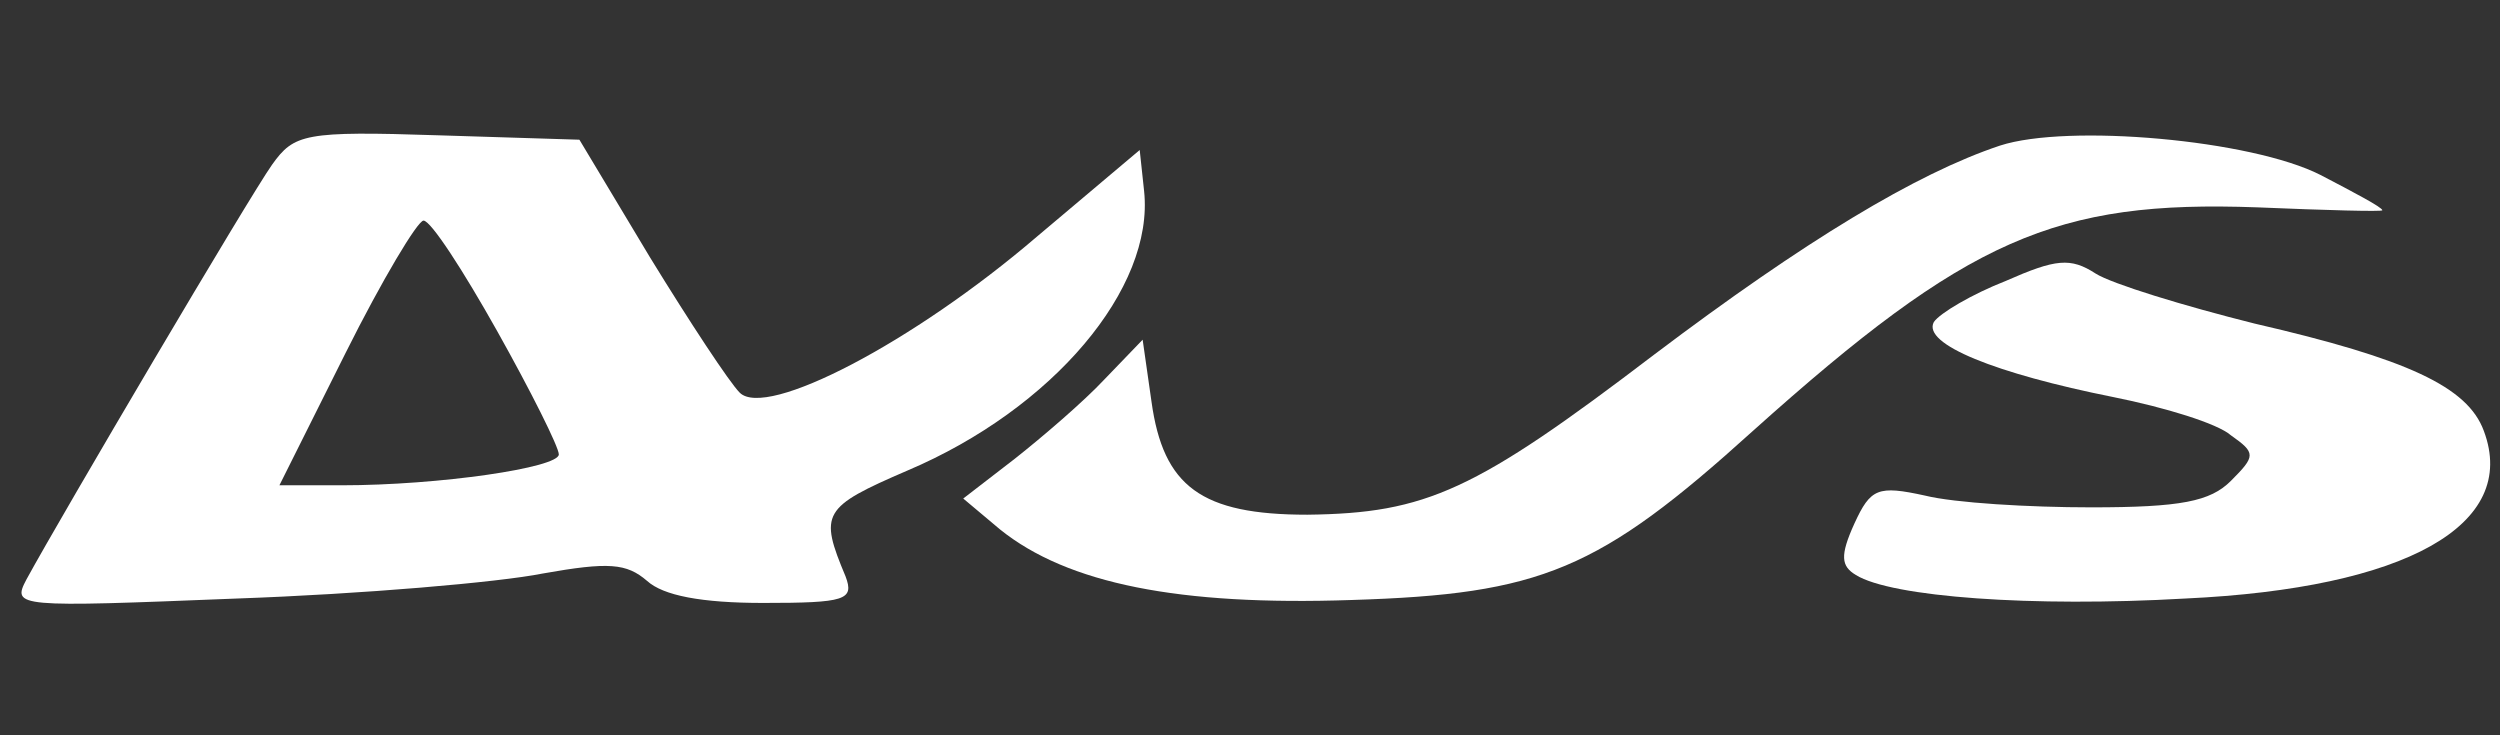 <svg xmlns="http://www.w3.org/2000/svg" version="1.0" width="170pt" height="50pt" viewBox="0 0 170 50" preserveAspectRatio="xMidYMid meet">

<rect x="0" y="0" width="170" height="50" fill="#333333" stroke="none"/>

<g transform="translate(0,50) scale(0.1,-0.1)" fill="#ffffff" stroke="none">
<path d="M185 388 c-15 -21 -143 -238 -167 -282 -10 -19 -7 -19 143 -13 85 3 178 11 208 17 45 8 57 7 71 -5 11 -10 37 -15 79 -15 56 0 62 2 56 18 -18 43 -16 47 42 72 99 42 168 124 161 190 l-3 28 -70 -59 c-84 -72 -184 -124 -202 -106 -7 7 -34 48 -61 92 l-48 80 -96 3 c-91 3 -98 1 -113 -20z m153 -113 c23 -41 42 -79 42 -84 0 -9 -81 -21 -148 -21 l-42 0 45 90 c25 50 49 90 53 90 5 0 27 -34 50 -75z" fill="#ffffff"/>
<path d="M1360 401 c-57 -19 -133 -65 -235 -142 -122 -93 -155 -108 -236 -109 -72 0 -98 19 -106 77 l-6 42 -26 -27 c-14 -15 -42 -39 -61 -54 l-35 -27 25 -21 c46 -37 122 -52 239 -48 129 4 168 20 273 115 146 131 206 157 343 152 47 -2 85 -3 85 -2 0 2 -19 12 -42 24 -47 24 -172 35 -218 20z" fill="#ffffff"/>
<path d="M1364 309 c-23 -9 -45 -22 -49 -28 -8 -15 42 -35 122 -51 35 -7 71 -18 80 -26 17 -12 17 -14 0 -31 -14 -14 -34 -18 -95 -18 -42 0 -93 3 -113 8 -32 7 -37 5 -48 -19 -10 -22 -9 -29 1 -35 24 -15 120 -22 224 -16 150 7 227 50 203 114 -11 30 -52 49 -156 73 -48 12 -97 27 -108 34 -17 11 -27 10 -61 -5z" fill="#ffffff"/>
</g>
</svg>